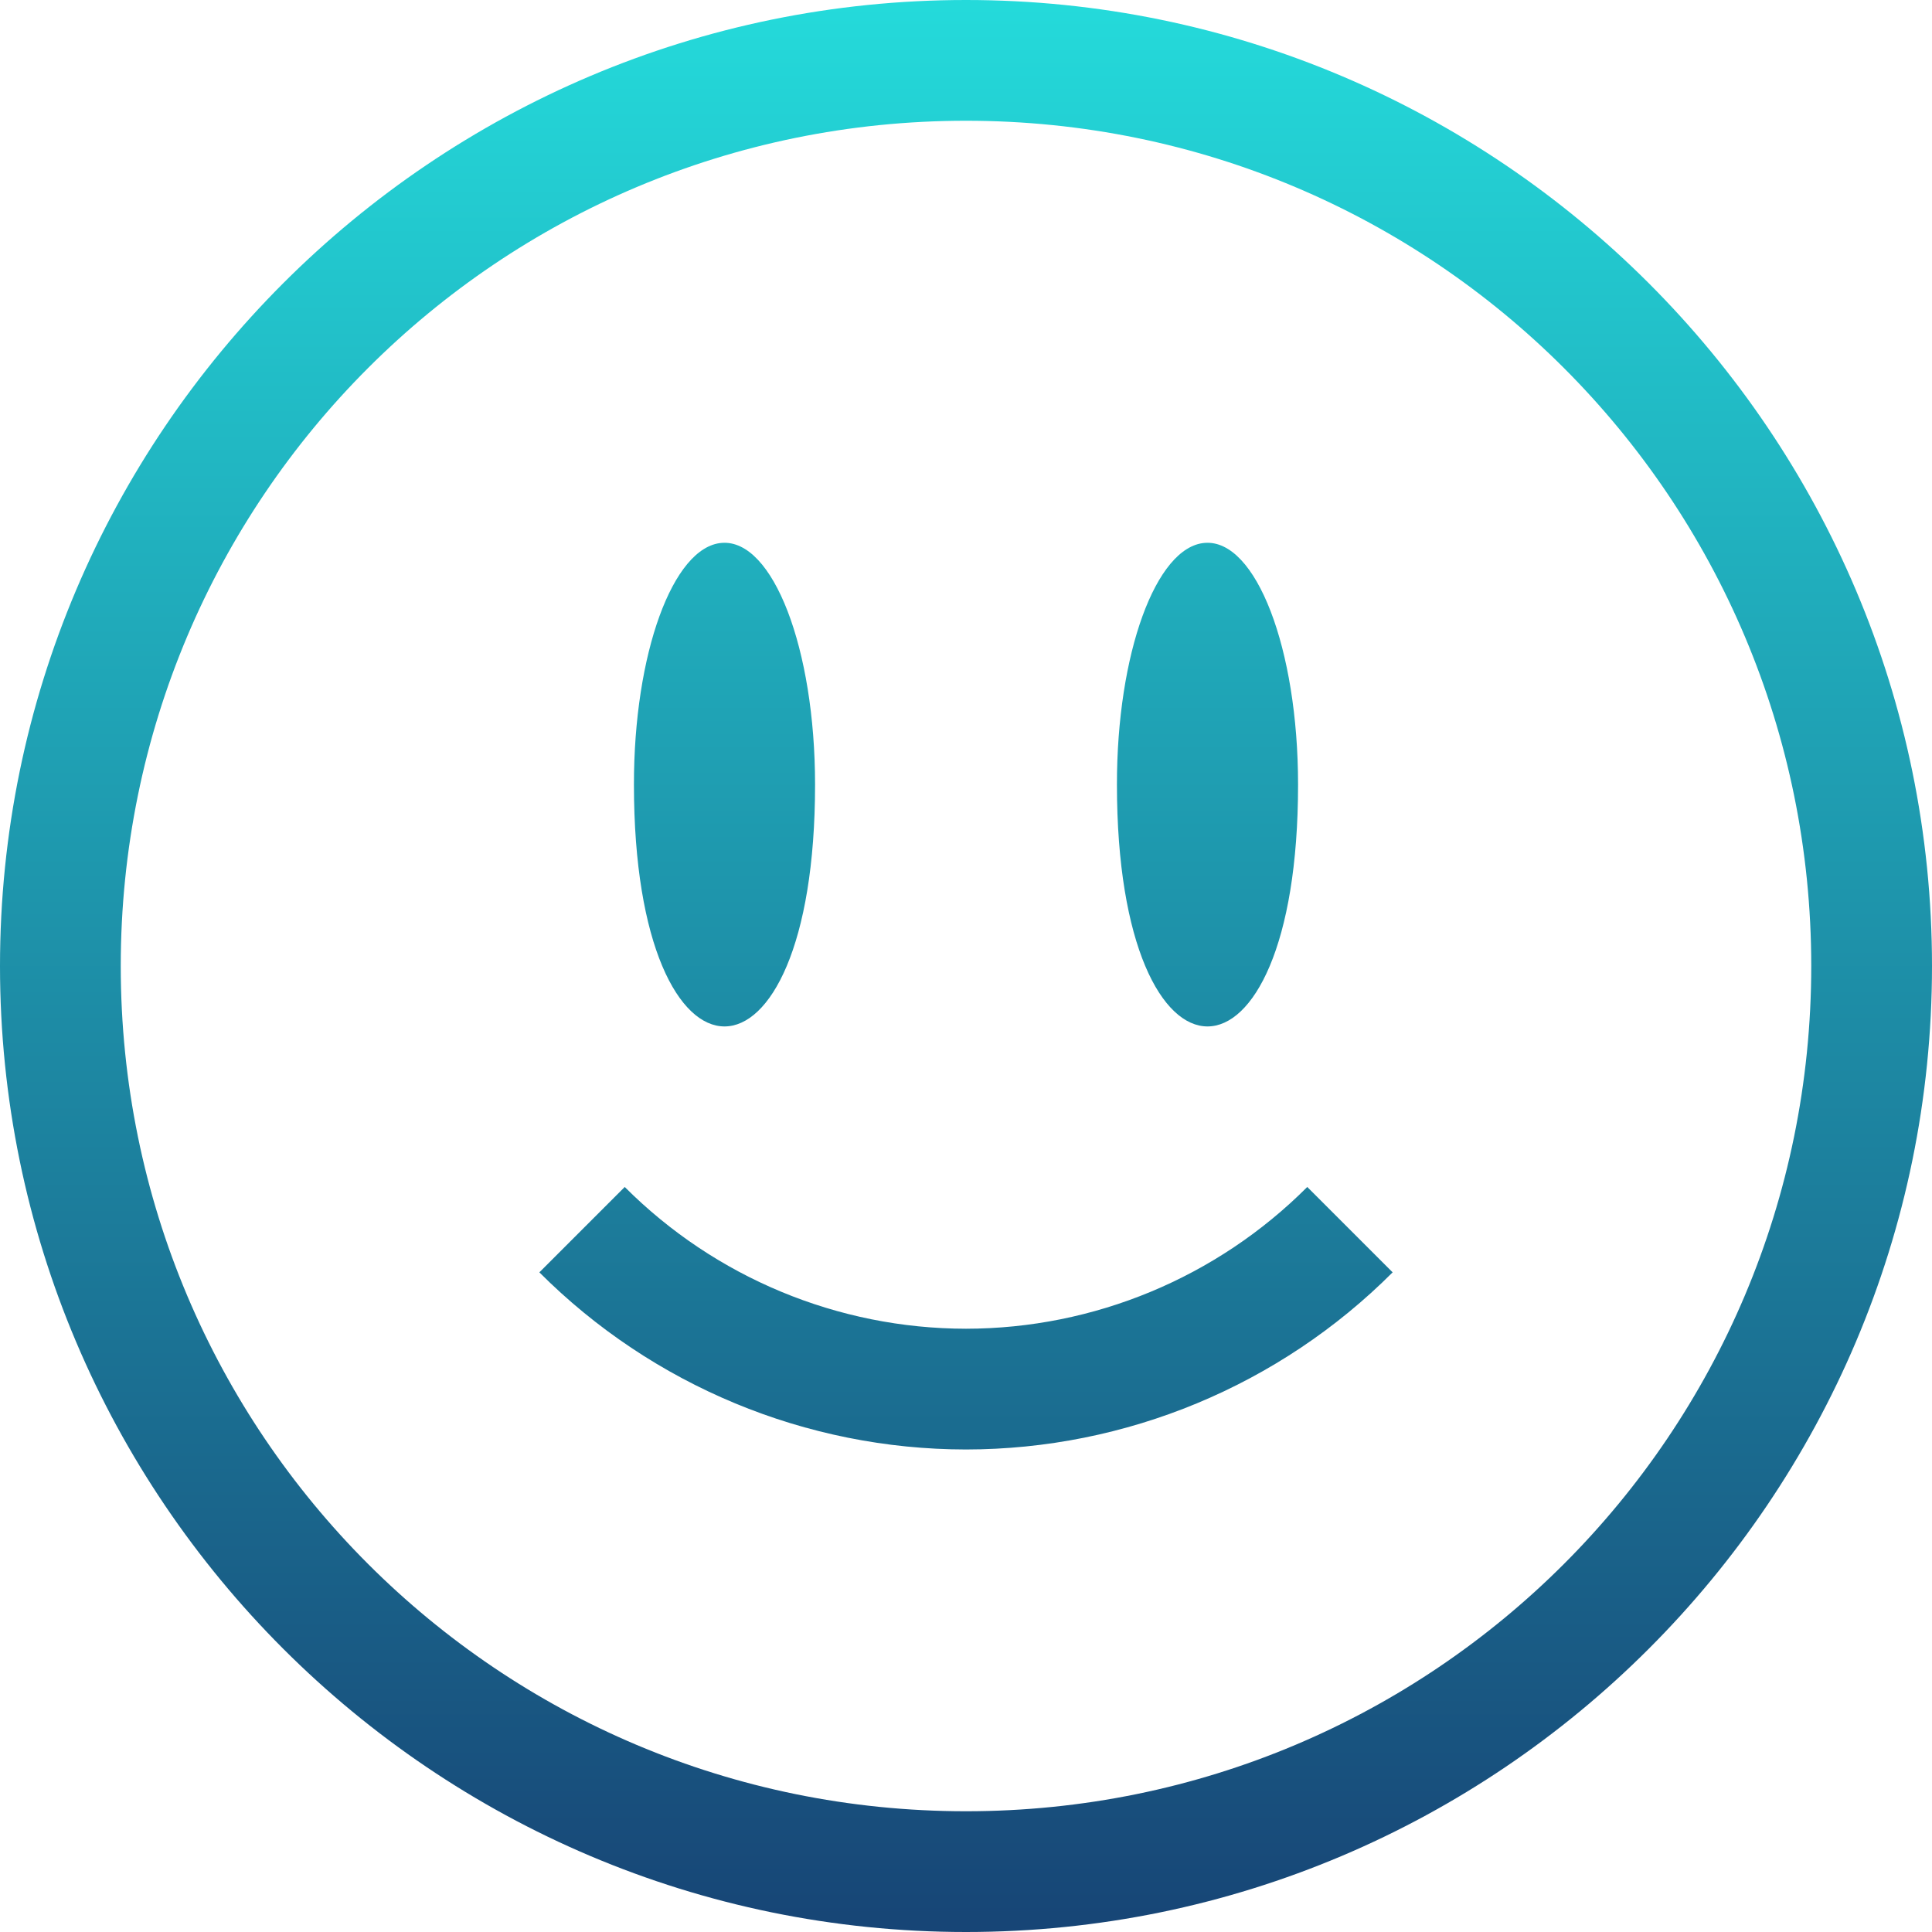 <svg xmlns="http://www.w3.org/2000/svg" xmlns:xlink="http://www.w3.org/1999/xlink" width="64" height="64" viewBox="0 0 64 64" version="1.1"><defs><linearGradient id="linear0" x1="0%" x2="0%" y1="0%" y2="100%"><stop offset="0%" style="stop-color:#24dbdb; stop-opacity:1"/><stop offset="100%" style="stop-color:#174475; stop-opacity:1"/></linearGradient></defs><g id="surface1"><path style=" stroke:none;fill-rule:nonzero;fill:url(#linear0);" d="M 32 0 C 14.352 0 0 14.352 0 32 C 0 49.648 14.352 64 32 64 C 49.648 64 64 49.648 64 32 C 64 14.352 49.648 0 32 0 Z M 32 4 C 47.488 4 60 16.512 60 32 C 60 47.488 47.488 60 32 60 C 16.512 60 4 47.488 4 32 C 4 16.512 16.512 4 32 4 Z M 23.91 17.984 C 22.289 18.109 20.996 21.66 21 25.992 C 21 36.672 27 36.672 27 25.992 C 27 21.48 25.605 17.855 23.914 17.984 Z M 39.91 17.984 C 38.289 18.109 36.996 21.66 37 25.992 C 37 36.672 43 36.672 43 25.992 C 43 21.48 41.605 17.855 39.914 17.984 Z M 20.695 39.32 L 17.867 42.148 C 21.613 45.898 26.699 48.012 32 48.016 C 37.301 48.012 42.387 45.898 46.133 42.148 L 43.305 39.32 C 40.309 42.32 36.242 44.012 32 44.016 C 27.758 44.012 23.691 42.32 20.695 39.32 Z M 20.695 39.32 "/></g></svg>
